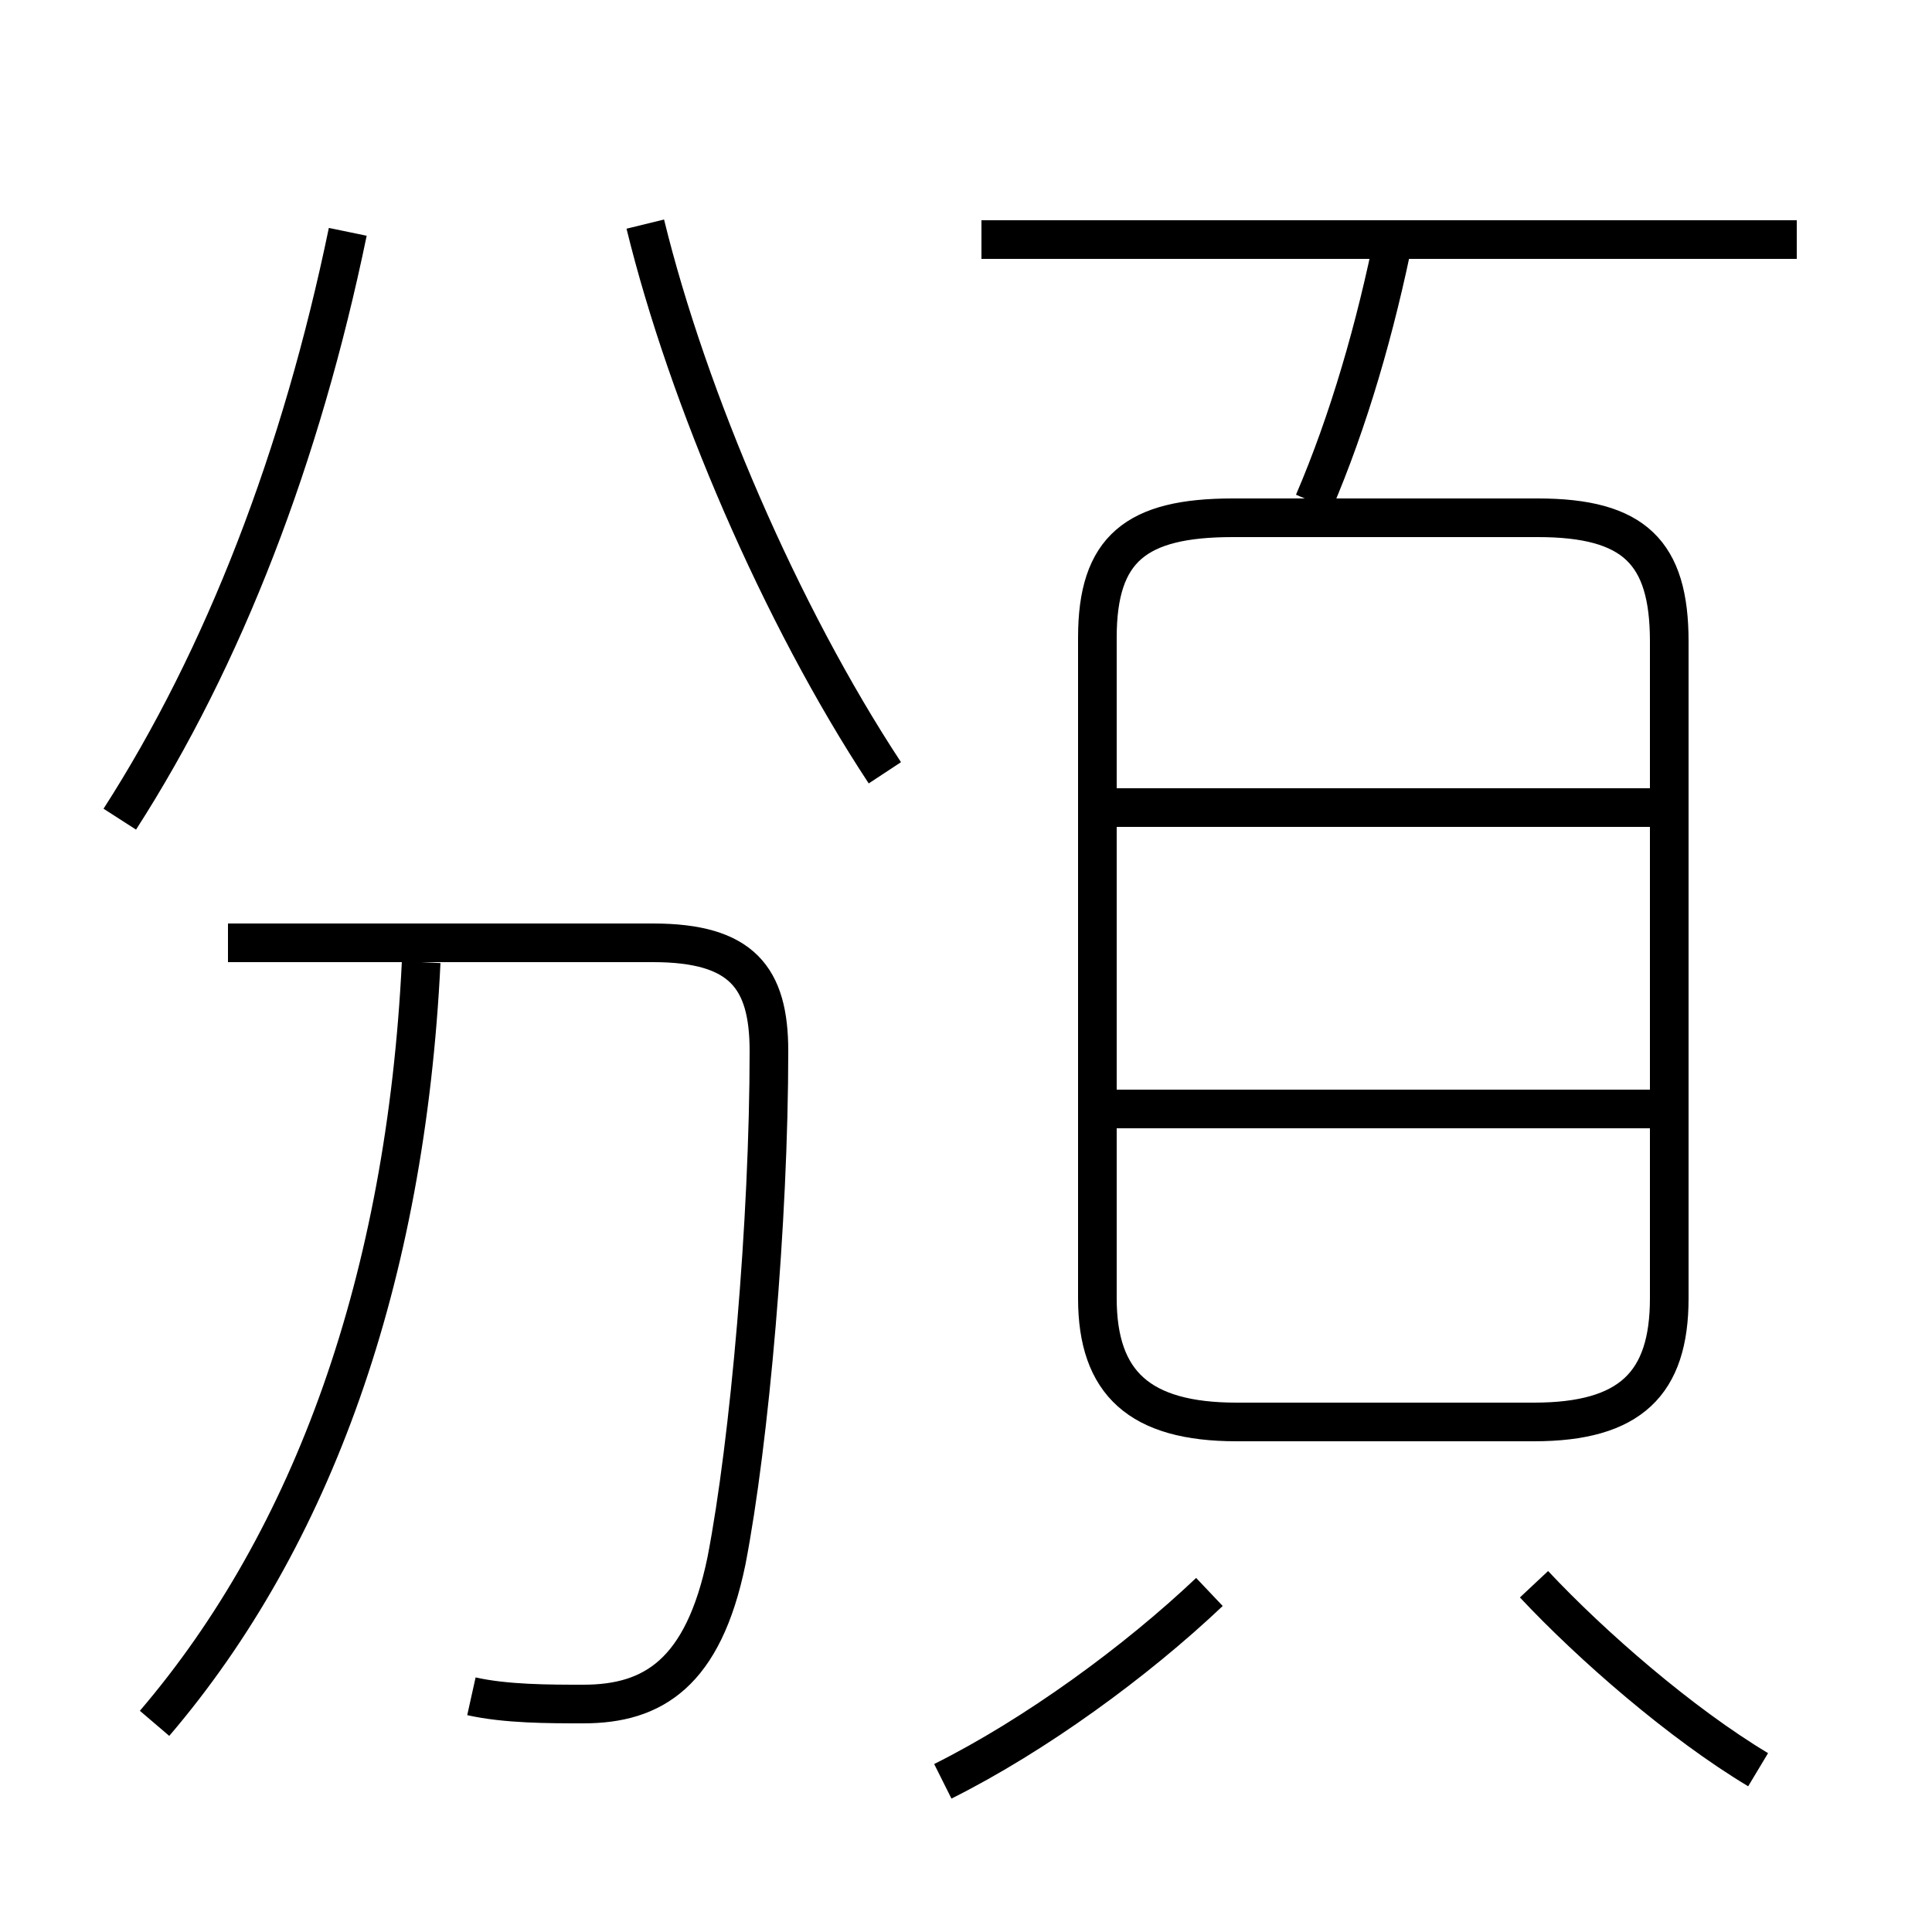 <?xml version='1.0' encoding='utf8'?>
<svg viewBox="0.0 -44.0 50.0 50.0" version="1.1" xmlns="http://www.w3.org/2000/svg">
<rect x="0.0" y="-44.0" width="50.0" height="50.0" fill="#808080" stroke="none"/>
<rect x="-1000" y="-1000" width="2000" height="2000" stroke="white" fill="white"/>
<g style="fill:none; stroke:#000000;  stroke-width:1">
<path d="M 32.0 7.2 L 39.7 7.2 C 42.2 7.2 43.2 8.2 43.2 10.4 L 43.2 27.4 C 43.2 29.7 42.3 30.6 39.8 30.6 L 31.9 30.6 C 29.4 30.6 28.4 29.8 28.4 27.5 L 28.4 10.4 C 28.4 8.2 29.5 7.2 32.0 7.2 Z M 46.5 37.8 L 25.4 37.8 M 43.4 15.3 L 28.3 15.3 M 43.4 23.1 L 28.3 23.1 M 34.0 31.0 C 34.9 33.1 35.6 35.5 36.1 38.0 M 4.0 -0.6 C 8.1 4.2 10.5 10.9 10.9 19.1 M 12.2 0.1 C 13.1 -0.1 14.2 -0.1 15.1 -0.1 C 16.9 -0.1 18.2 0.7 18.8 3.6 C 19.4 6.7 19.9 12.4 19.9 16.8 C 19.9 18.7 19.2 19.6 16.9 19.6 L 5.9 19.6 M 22.9 24.0 C 20.2 28.1 17.8 33.7 16.7 38.2 M 24.4 -2.1 C 26.8 -0.9 29.4 1.0 31.3 2.8 M 45.5 -1.8 C 43.5 -0.6 41.2 1.4 39.7 3.0 M 3.1 22.8 C 5.8 27.0 7.8 32.2 9.0 38.0 " transform="scale(1, -1)" />
</g>
</svg>